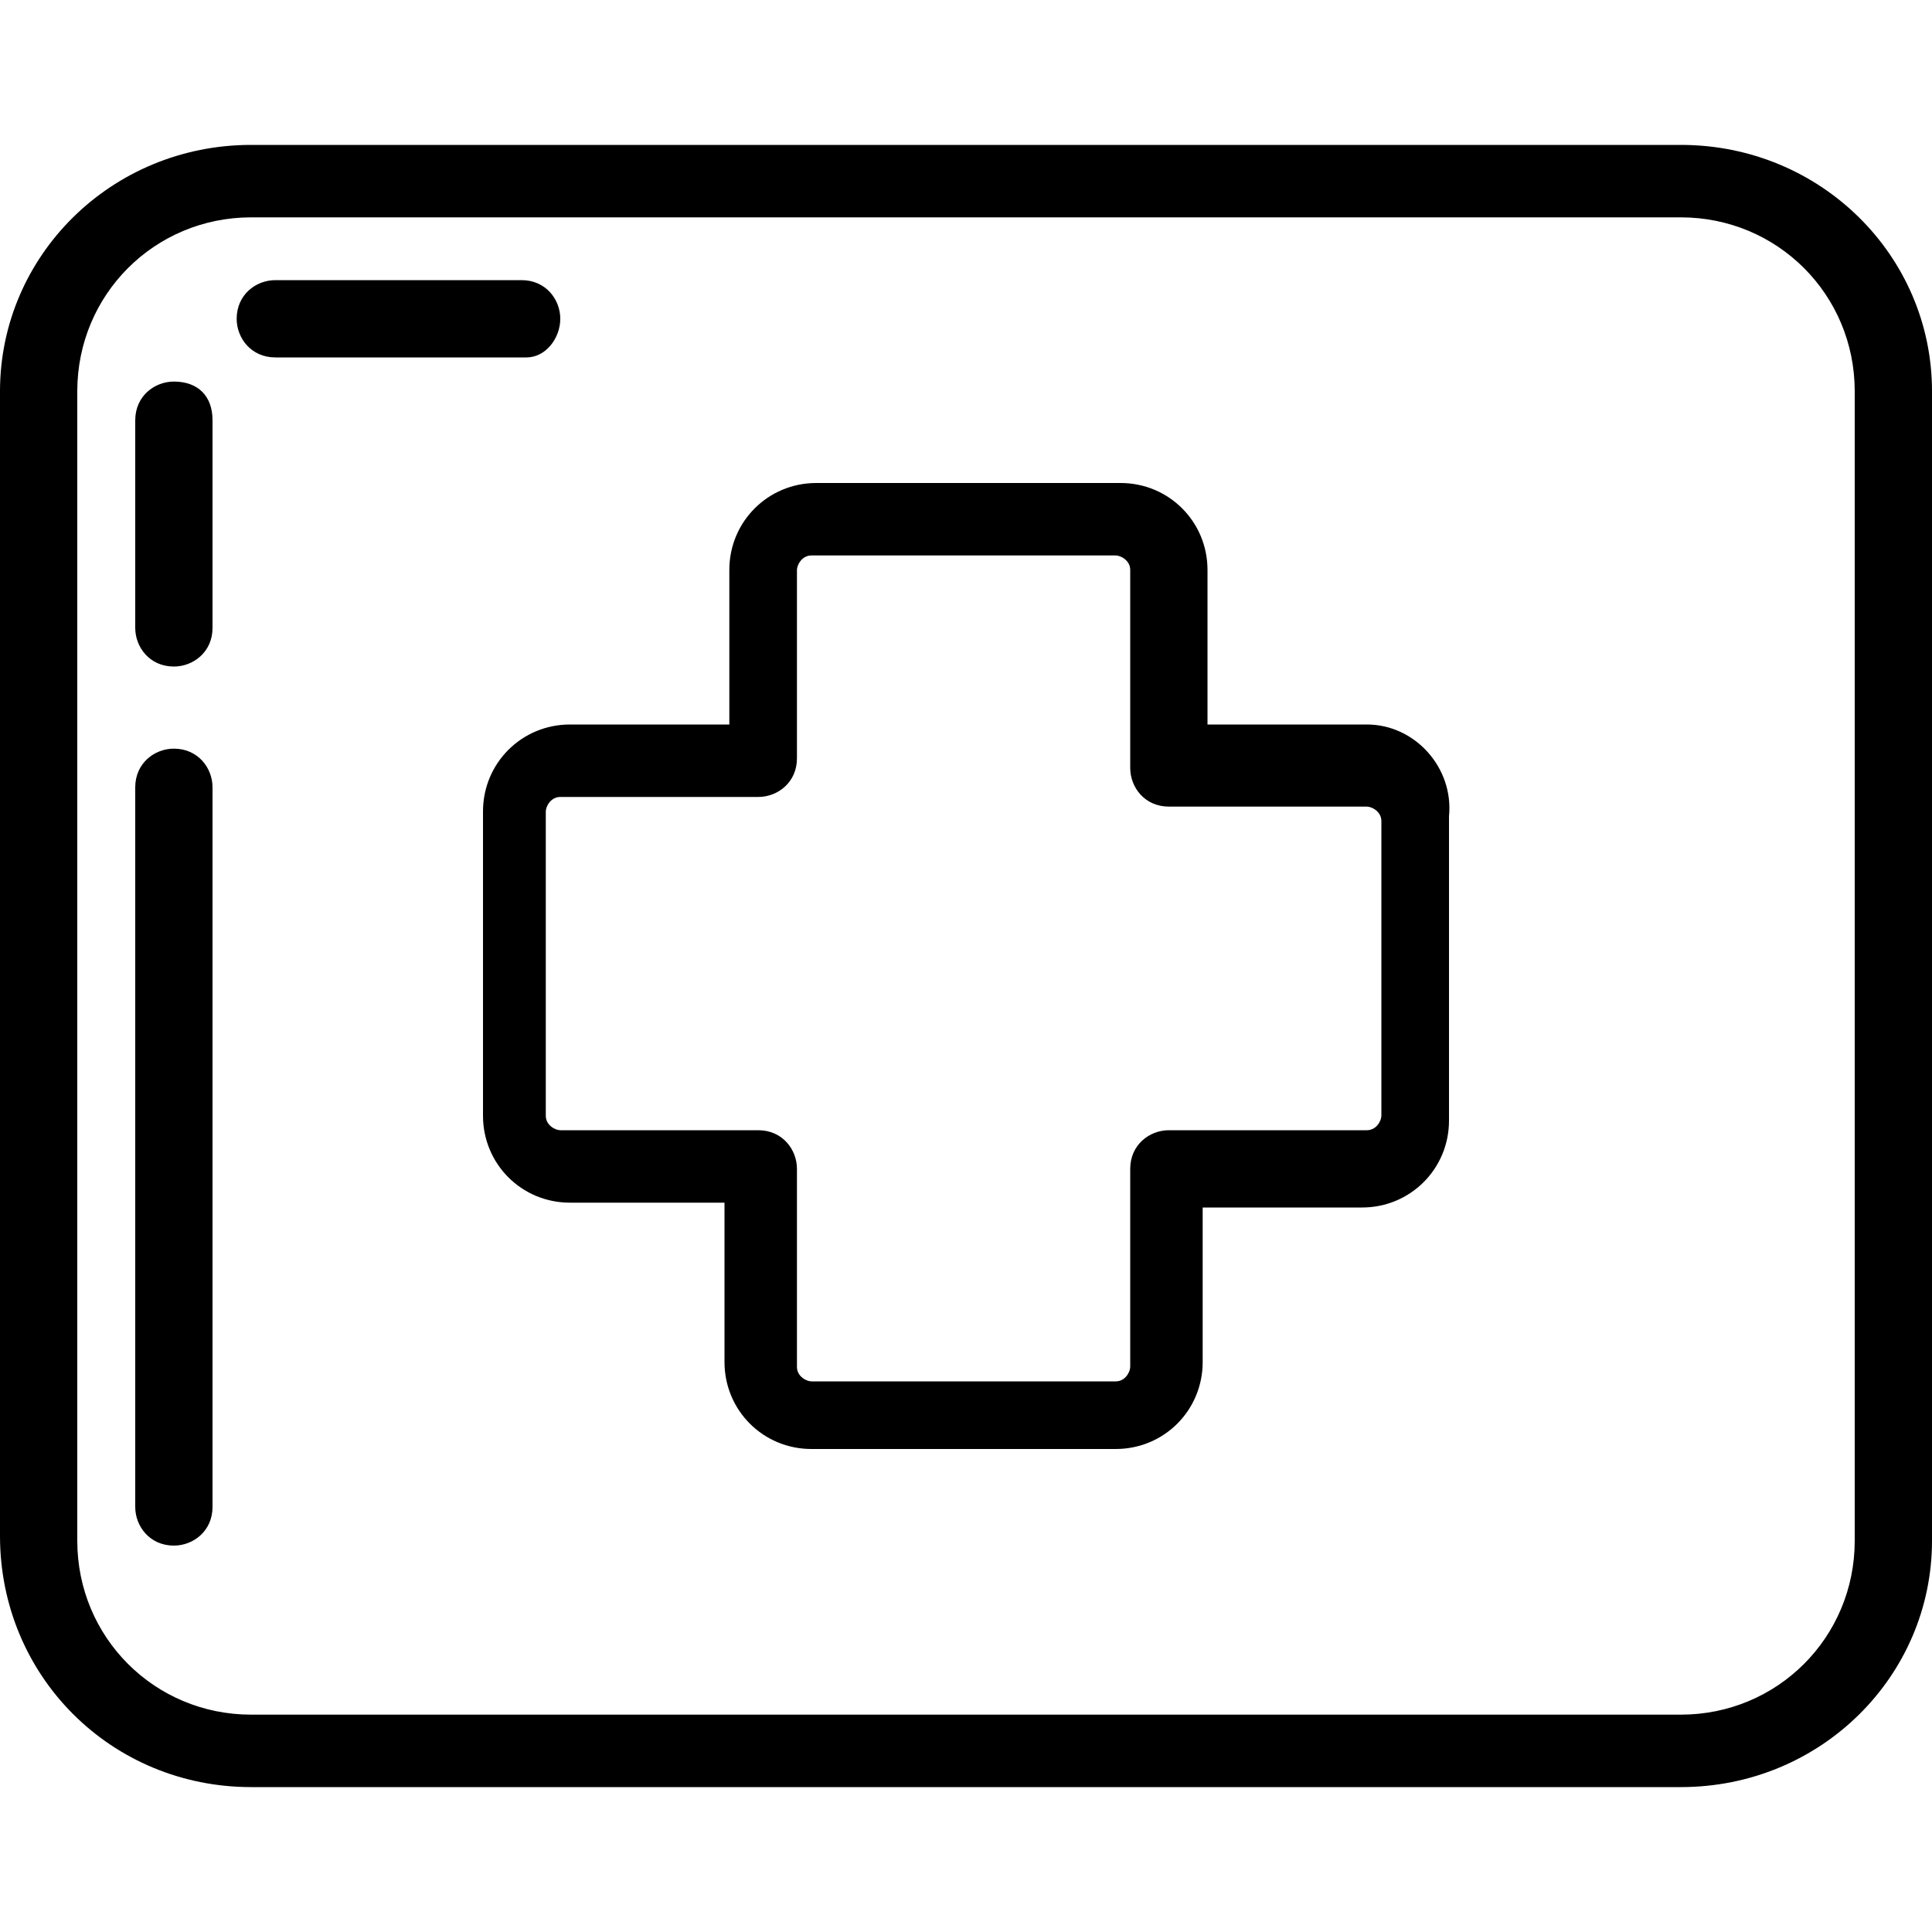 <svg height="32" viewBox="0 0 32 32" width="32" xmlns="http://www.w3.org/2000/svg"><path d="m27.84 2.4h-23.68c-2.32 0-4.16 1.84-4.16 4.08v18.96c0 2.32 1.84 4.16 4.16 4.16h23.68c2.32 0 4.16-1.84 4.16-4.08v-19.04c0-2.24-1.84-4.08-4.16-4.08zm2.88 23.12c0 1.6-1.28 2.88-2.88 2.88h-23.68c-1.6 0-2.88-1.28-2.88-2.88v-19.04c0-1.6 1.28-2.88 2.88-2.88h23.68c1.6 0 2.88 1.28 2.88 2.88zm-27.84-19.2c-.32 0-.64.24-.64.64v3.44c0 .32.24.64.64.64.32 0 .64-.24.64-.64v-3.44c0-.4-.24-.64-.64-.64zm0 6.08c-.32 0-.64.24-.64.64v11.92c0 .32.24.64.64.64.32 0 .64-.24.64-.64v-11.92c0-.32-.24-.64-.64-.64zm6.4-7.12c0-.32-.24-.64-.64-.64h-4.08c-.32 0-.64.24-.64.64 0 .32.24.64.64.64h4.16c.32 0 .56-.32.56-.64zm13.36 6.72h-2.64v-2.56c0-.8-.64-1.44-1.44-1.44h-5.04c-.8 0-1.44.64-1.44 1.44v2.56h-2.64c-.8 0-1.44.64-1.44 1.44v5.04c0 .8.64 1.44 1.44 1.44h2.56v2.64c0 .8.64 1.44 1.44 1.44h5.04c.8 0 1.44-.64 1.44-1.44v-2.56h2.64c.8 0 1.44-.64 1.44-1.44v-5.04c.08-.8-.56-1.52-1.36-1.52zm.24 6.48c0 .08-.08.24-.24.24h-3.28c-.32 0-.64.24-.64.64v3.28c0 .08-.08.24-.24.24h-5.04c-.08 0-.24-.08-.24-.24v-3.28c0-.32-.24-.64-.64-.64h-3.28c-.08 0-.24-.08-.24-.24v-5.04c0-.08.08-.24.24-.24h3.28c.32 0 .64-.24.64-.64v-3.12c0-.08.08-.24.24-.24h5.04c.08 0 .24.08.24.24v3.28c0 .32.24.64.64.64h3.28c.08 0 .24.08.24.24z"/></svg>